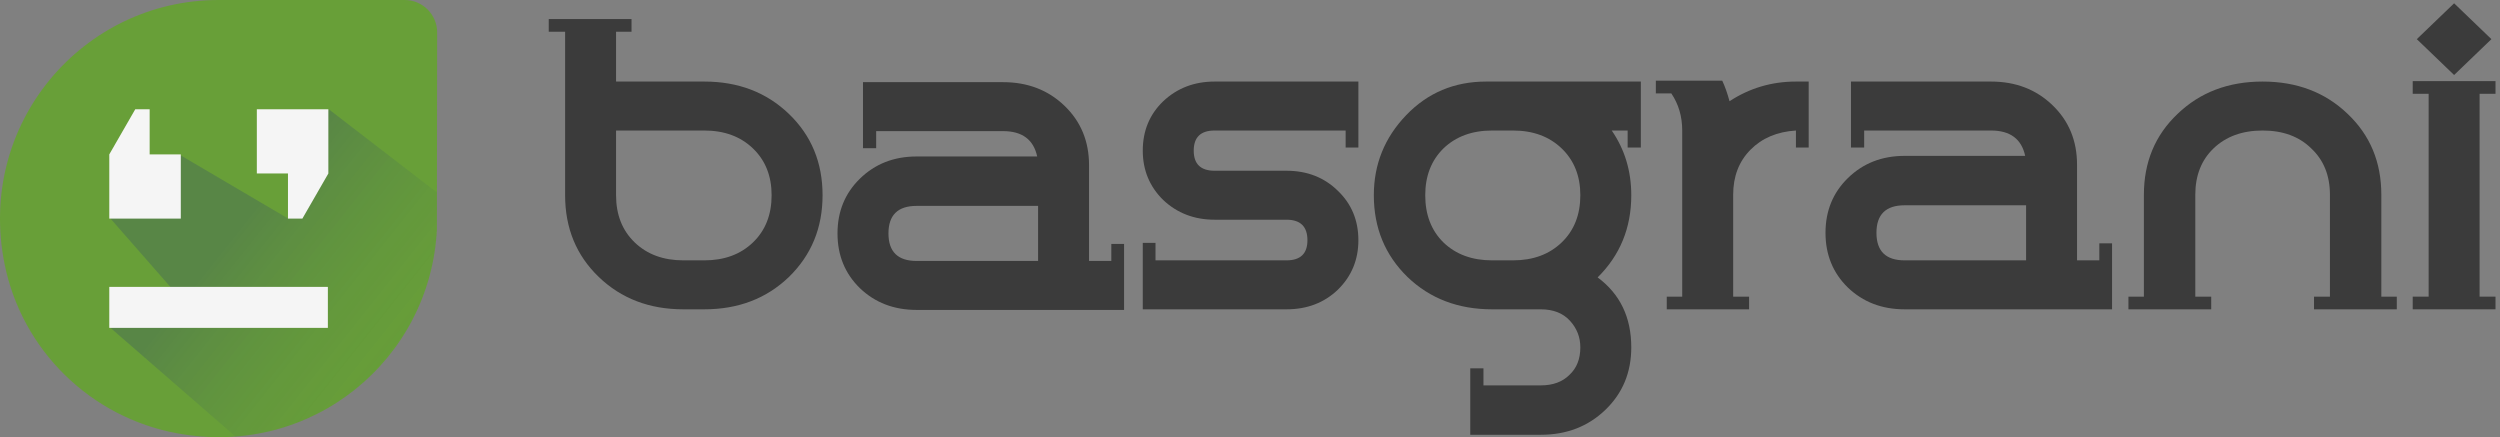 <?xml version="1.0" encoding="UTF-8"?>
<svg width="366px" height="64px" viewBox="0 0 366 64" version="1.1" xmlns="http://www.w3.org/2000/svg" xmlns:xlink="http://www.w3.org/1999/xlink">
    <rect x="0" y="0" width="366" height="64" fill="#808080" stroke="none"/>
    <!-- Generator: Sketch 40.2 (33826) - http://www.bohemiancoding.com/sketch -->
    <title>logo-horizontal-bg-blanco</title>
    <desc>Created with Sketch.</desc>
    <defs>
        <linearGradient x1="101.341%" y1="82.457%" x2="40.819%" y2="34.144%" id="linearGradient-1">
            <stop stop-color="#689F38" stop-opacity="0.02" offset="0%"></stop>
            <stop stop-color="#1A237E" stop-opacity="0.2" offset="100%"></stop>
        </linearGradient>
    </defs>
    <g id="SVG" stroke="none" stroke-width="1" fill="none" fill-rule="evenodd">
        <g id="logo-horizontal-bg-blanco">
            <g id="basgrani" transform="translate(80.27, 0)" fill="#000000">
                <g id="I" transform="translate(272.593, 0)" fill-opacity="0.54">
                    <polyline id="Fill-12" points="12.479 45.284 0.359 45.284 0.359 43.429 2.69 43.429 2.69 13.732 0.359 13.732 0.359 11.877 12.479 11.877 12.479 13.732 10.148 13.732 10.148 43.429 12.479 43.429 12.479 45.284"></polyline>
                    <polyline id="Fill-13" points="11.88 5.732 6.419 10.98 0.958 5.732 6.419 0.484 11.88 5.732"></polyline>
                </g>
                <path d="M258.502,45.284 L258.502,43.429 L260.833,43.429 L260.833,28.516 C260.833,25.7 259.922,23.439 258.103,21.732 C256.327,19.983 253.951,19.108 250.977,19.108 C248.002,19.108 245.605,19.983 243.784,21.732 C242.009,23.439 241.121,25.7 241.121,28.516 L241.121,43.429 L243.452,43.429 L243.452,45.284 L231.332,45.284 L231.332,43.429 L233.596,43.429 L233.596,28.516 C233.596,23.738 235.239,19.791 238.524,16.677 C241.809,13.519 245.96,11.94 250.977,11.94 C255.993,11.94 260.143,13.519 263.429,16.677 C266.715,19.791 268.357,23.738 268.357,28.516 L268.357,43.429 L270.62,43.429 L270.62,45.284 L258.502,45.284 Z" id="n" opacity="0.54"></path>
                <path d="M198.57,45.284 C195.24,45.284 192.466,44.217 190.247,42.085 C188.071,39.951 186.984,37.285 186.984,34.085 C186.984,30.885 188.071,28.217 190.247,26.085 C192.466,23.908 195.24,22.82 198.57,22.82 L216.217,22.82 C215.684,20.345 214.019,19.108 211.223,19.108 L192.644,19.108 L192.644,21.604 L190.713,21.604 L190.713,11.94 L211.223,11.94 C214.818,11.94 217.815,13.093 220.212,15.396 C222.609,17.7 223.808,20.601 223.808,24.1 L223.808,38.116 L227.071,38.116 L227.071,35.621 L228.935,35.621 L228.935,45.284 L198.57,45.284 Z M216.35,30.053 L198.57,30.053 C195.817,30.053 194.442,31.396 194.442,34.085 C194.442,36.772 195.817,38.116 198.57,38.116 L216.35,38.116 L216.35,30.053 Z" id="a2" fill-opacity="0.54"></path>
                <path d="M184.52,21.604 L182.655,21.604 L182.655,19.108 C179.903,19.279 177.684,20.217 175.997,21.925 C174.309,23.631 173.465,25.829 173.465,28.516 L173.465,43.429 L175.797,43.429 L175.797,45.284 L163.743,45.284 L163.743,43.429 L166.008,43.429 L166.008,19.108 C166.008,17.06 165.475,15.247 164.409,13.669 L162.145,13.669 L162.145,11.812 L171.867,11.812 C172.268,12.665 172.622,13.669 172.933,14.82 C175.864,12.9 179.104,11.94 182.655,11.94 L184.52,11.94 L184.52,21.604" id="r" fill-opacity="0.54"></path>
                <path d="M159.948,21.604 L158.017,21.604 L158.017,19.108 L155.686,19.108 C157.595,21.881 158.549,25.039 158.549,28.581 C158.549,33.359 156.907,37.37 153.623,40.612 C156.907,43.045 158.549,46.457 158.549,50.852 C158.549,54.521 157.284,57.571 154.754,60.004 C152.224,62.436 149.071,63.651 145.298,63.651 L134.977,63.651 L134.977,53.924 L136.908,53.924 L136.908,56.42 L145.298,56.42 C147.074,56.42 148.473,55.907 149.494,54.884 C150.559,53.902 151.091,52.558 151.091,50.852 C151.091,49.358 150.581,48.056 149.56,46.947 C148.539,45.838 147.118,45.284 145.298,45.284 L138.172,45.284 C133.201,45.284 129.073,43.706 125.787,40.549 C122.503,37.348 120.859,33.359 120.859,28.581 C120.859,24.057 122.436,20.154 125.587,16.869 C128.739,13.583 132.646,11.94 137.307,11.94 L159.948,11.94 L159.948,21.604 Z M151.091,28.581 C151.091,25.764 150.182,23.482 148.361,21.732 C146.541,19.983 144.167,19.108 141.236,19.108 L138.172,19.108 C135.243,19.108 132.868,19.983 131.048,21.732 C129.272,23.482 128.385,25.764 128.385,28.581 C128.385,31.439 129.272,33.743 131.048,35.492 C132.868,37.242 135.243,38.116 138.172,38.116 L141.236,38.116 C144.167,38.116 146.541,37.242 148.361,35.492 C150.182,33.743 151.091,31.439 151.091,28.581 Z" id="g" fill-opacity="0.54"></path>
                <path d="M118.597,35.173 C118.597,38.031 117.598,40.442 115.6,42.404 C113.602,44.324 111.093,45.284 108.075,45.284 L87.032,45.284 L87.032,35.556 L88.897,35.556 L88.897,38.116 L108.075,38.116 C110.117,38.116 111.138,37.135 111.138,35.173 C111.138,33.167 110.117,32.165 108.075,32.165 L97.553,32.165 C94.579,32.165 92.071,31.205 90.029,29.284 C88.031,27.322 87.032,24.911 87.032,22.053 C87.032,19.151 88.031,16.74 90.029,14.82 C92.071,12.9 94.579,11.94 97.553,11.94 L118.597,11.94 L118.597,21.604 L116.732,21.604 L116.732,19.108 L97.553,19.108 C95.512,19.108 94.491,20.089 94.491,22.053 C94.491,24.015 95.512,24.997 97.553,24.997 L108.075,24.997 C111.093,24.997 113.602,25.977 115.6,27.94 C117.598,29.86 118.597,32.271 118.597,35.173" id="s" fill-opacity="0.54"></path>
                <path d="M53.928,45.372 C50.598,45.372 47.823,44.306 45.604,42.173 C43.429,40.039 42.341,37.373 42.341,34.173 C42.341,30.973 43.429,28.306 45.604,26.173 C47.823,23.996 50.598,22.908 53.928,22.908 L71.575,22.908 C71.042,20.434 69.377,19.196 66.58,19.196 L48.001,19.196 L48.001,21.692 L46.071,21.692 L46.071,12.028 L66.58,12.028 C70.176,12.028 73.173,13.181 75.57,15.484 C77.967,17.788 79.166,20.69 79.166,24.188 L79.166,38.204 L82.428,38.204 L82.428,35.709 L84.293,35.709 L84.293,45.372 L53.928,45.372 Z M71.707,30.141 L53.928,30.141 C51.175,30.141 49.8,31.484 49.8,34.173 C49.8,36.86 51.175,38.204 53.928,38.204 L71.707,38.204 L71.707,30.141 Z" id="a1" fill-opacity="0.54"></path>
                <path d="M40.153,28.581 C40.153,33.359 38.511,37.348 35.226,40.549 C31.941,43.706 27.812,45.284 22.84,45.284 L19.776,45.284 C14.804,45.284 10.676,43.706 7.391,40.549 C4.106,37.391 2.463,33.402 2.463,28.581 L2.463,4.644 L0.066,4.644 L0.066,2.789 L12.185,2.789 L12.185,4.644 L9.921,4.644 L9.921,11.94 L22.84,11.94 C27.812,11.94 31.941,13.519 35.226,16.677 C38.511,19.833 40.153,23.801 40.153,28.581 Z M32.695,28.581 C32.695,25.764 31.785,23.482 29.964,21.732 C28.145,19.983 25.77,19.108 22.84,19.108 L9.921,19.108 L9.921,28.581 C9.921,31.439 10.831,33.743 12.651,35.492 C14.471,37.242 16.847,38.116 19.776,38.116 L22.84,38.116 C25.77,38.116 28.145,37.242 29.964,35.492 C31.785,33.743 32.695,31.439 32.695,28.581 Z" id="b" fill-opacity="0.54"></path>
            </g>
            <g id="Icon">
                <path d="M59.258,0 L31.995,0 C12.159,0 -3.448,18.063 0.661,38.617 C3.19,51.265 13.266,61.107 25.949,63.439 C45.706,67.075 63.012,52.569 63.96,33.597 L64,4.743 C64,2.134 61.866,0 59.258,0 Z" id="bg" fill="#689F38"></path>
                <path d="M63.968,28.188 L48.14,16 L42.187,32 L26.394,22.712 L16.174,32 L27.73,45.187 L16.174,48 L34.479,63.908 C50.451,62.703 63.152,49.773 63.96,33.597 L63.968,28.188 Z" id="Combined-Shape" fill="url(#linearGradient-1)"></path>
                <rect id="boca" fill="#F5F5F5" x="16" y="42" width="32" height="6"></rect>
                <polygon id="ojo-de" fill="#F5F5F5" points="44.271 32 42.16 32 42.16 25.397 37.6 25.397 37.6 16 48.071 16 48.071 25.397"></polygon>
                <polygon id="ojo-iz" fill="#F5F5F5" points="19.8 16 21.91 16 21.91 22.603 26.47 22.603 26.47 32 16 32 16 22.603"></polygon>
            </g>
        </g>
    </g>
</svg>